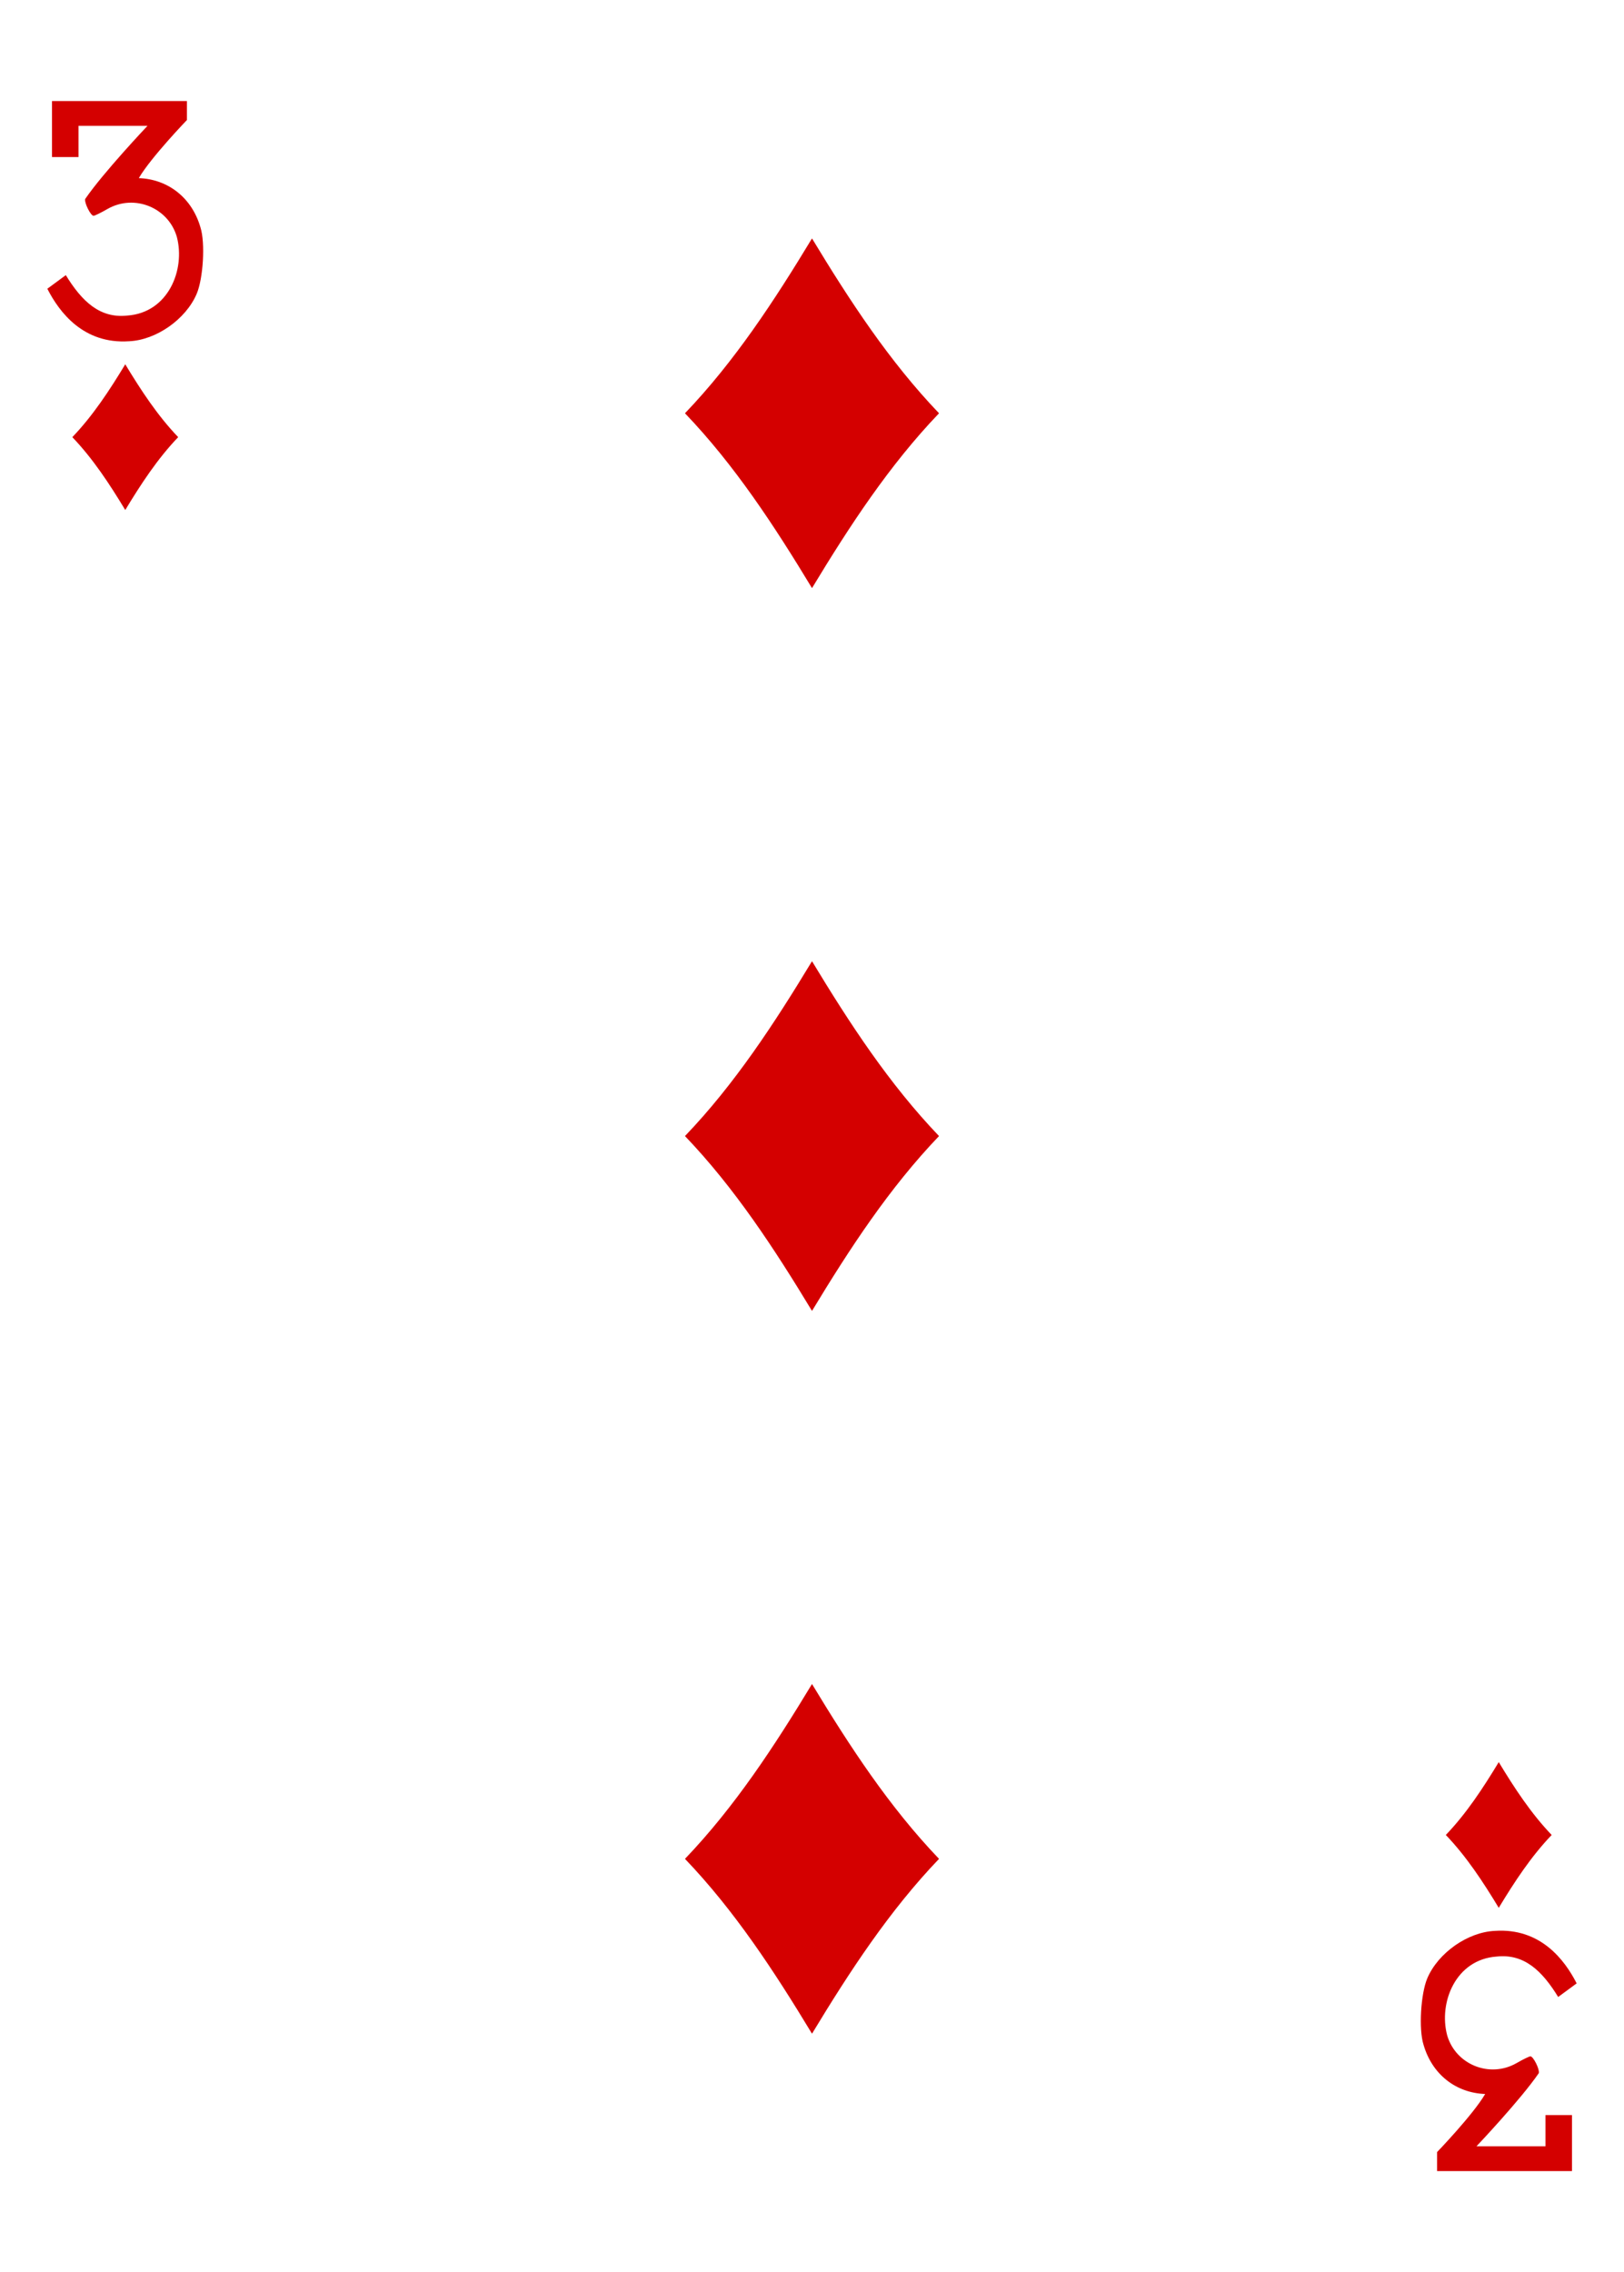 <?xml version="1.0" encoding="UTF-8" standalone="no"?><!DOCTYPE svg PUBLIC "-//W3C//DTD SVG 1.1//EN" "http://www.w3.org/Graphics/SVG/1.1/DTD/svg11.dtd"><svg width="100%" height="100%" viewBox="0 0 178 249" version="1.1" xmlns="http://www.w3.org/2000/svg" xmlns:xlink="http://www.w3.org/1999/xlink" xml:space="preserve" xmlns:serif="http://www.serif.com/" style="fill-rule:evenodd;clip-rule:evenodd;stroke-linejoin:round;stroke-miterlimit:2;"><rect x="0" y="0" width="178" height="249" fill="#333333" stroke="none"/><rect id="_3-diamonds" serif:id="3-diamonds" x="0" y="0" width="178" height="249" style="fill:none;"/><clipPath id="_clip1"><rect x="0" y="0" width="178" height="249"/></clipPath><g clip-path="url(#_clip1)"><rect x="-354.211" y="-747" width="2312.21" height="1245" style="fill:#fff;"/><g id="_3_diamonds" serif:id="3_diamonds"><path id="path6584-3" d="M89,64.451c-4.135,-6.838 -8.486,-13.484 -13.923,-19.161c5.437,-5.678 9.788,-12.324 13.923,-19.162c4.135,6.838 8.486,13.484 13.923,19.162c-5.437,5.677 -9.788,12.323 -13.923,19.161Z" style="fill:#d40000;fill-rule:nonzero;"/><path id="path6586-2" d="M13.729,55.891c-1.723,-2.849 -3.536,-5.618 -5.801,-7.984c2.265,-2.365 4.078,-5.135 5.801,-7.984c1.723,2.849 3.536,5.619 5.801,7.984c-2.265,2.366 -4.078,5.135 -5.801,7.984Z" style="fill:#d40000;fill-rule:nonzero;"/><path id="path6590-7" d="M164.272,209.077c-1.723,-2.849 -3.536,-5.618 -5.802,-7.984c2.266,-2.366 4.079,-5.135 5.802,-7.984c1.723,2.849 3.536,5.618 5.801,7.984c-2.265,2.366 -4.078,5.135 -5.801,7.984Z" style="fill:#d40000;fill-rule:nonzero;"/><path id="path6600-5" d="M89,143.662c-4.135,-6.838 -8.486,-13.485 -13.923,-19.162c5.437,-5.677 9.788,-12.323 13.923,-19.162c4.135,6.839 8.486,13.485 13.923,19.162c-5.437,5.677 -9.788,12.324 -13.923,19.162Z" style="fill:#d40000;fill-rule:nonzero;"/><path id="path6606-3" d="M89,222.872c-4.135,-6.838 -8.486,-13.484 -13.923,-19.162c5.437,-5.677 9.788,-12.323 13.923,-19.161c4.135,6.838 8.486,13.484 13.923,19.161c-5.437,5.678 -9.788,12.324 -13.923,19.162Z" style="fill:#d40000;fill-rule:nonzero;"/><path id="path17-2-9-4-8" d="M5.188,31.644l2.025,-1.492c1.759,2.867 3.725,4.755 6.733,4.431c4.513,-0.311 6.383,-5.047 5.438,-8.616c-0.913,-3.203 -4.65,-4.762 -7.621,-3.055c-0.701,0.404 -1.378,0.735 -1.51,0.735c-0.312,0 -1.017,-1.405 -0.921,-1.834c1.994,-2.916 6.836,-8.024 6.836,-8.024l-7.564,0l0,3.421l-2.904,0l0,-6.138l14.786,0l0,2.083c0,0 -3.962,4.114 -5.271,6.366c3.224,0.119 5.823,2.165 6.756,5.399c0.544,1.703 0.3,5.598 -0.412,7.277c-1.19,2.799 -4.441,5.07 -7.413,5.2c-4.99,0.336 -7.637,-3.164 -8.958,-5.753Z" style="fill:#d40000;fill-rule:nonzero;"/><path id="path17-5-3-3-8" d="M172.811,217.356l-2.026,1.492c-1.758,-2.867 -3.725,-4.755 -6.733,-4.431c-4.513,0.311 -6.383,5.047 -5.438,8.617c0.913,3.202 4.65,4.762 7.621,3.054c0.701,-0.404 1.378,-0.735 1.51,-0.735c0.312,0 1.017,1.405 0.921,1.834c-1.994,2.916 -6.836,8.024 -6.836,8.024l7.565,0l0,-3.421l2.903,0l0,6.138l-14.785,0l0,-2.083c0,0 3.961,-4.113 5.27,-6.366c-3.224,-0.118 -5.823,-2.164 -6.756,-5.399c-0.544,-1.703 -0.3,-5.598 0.412,-7.277c1.19,-2.799 4.441,-5.07 7.413,-5.2c4.99,-0.336 7.637,3.164 8.959,5.753Z" style="fill:#d40000;fill-rule:nonzero;"/></g></g></svg>